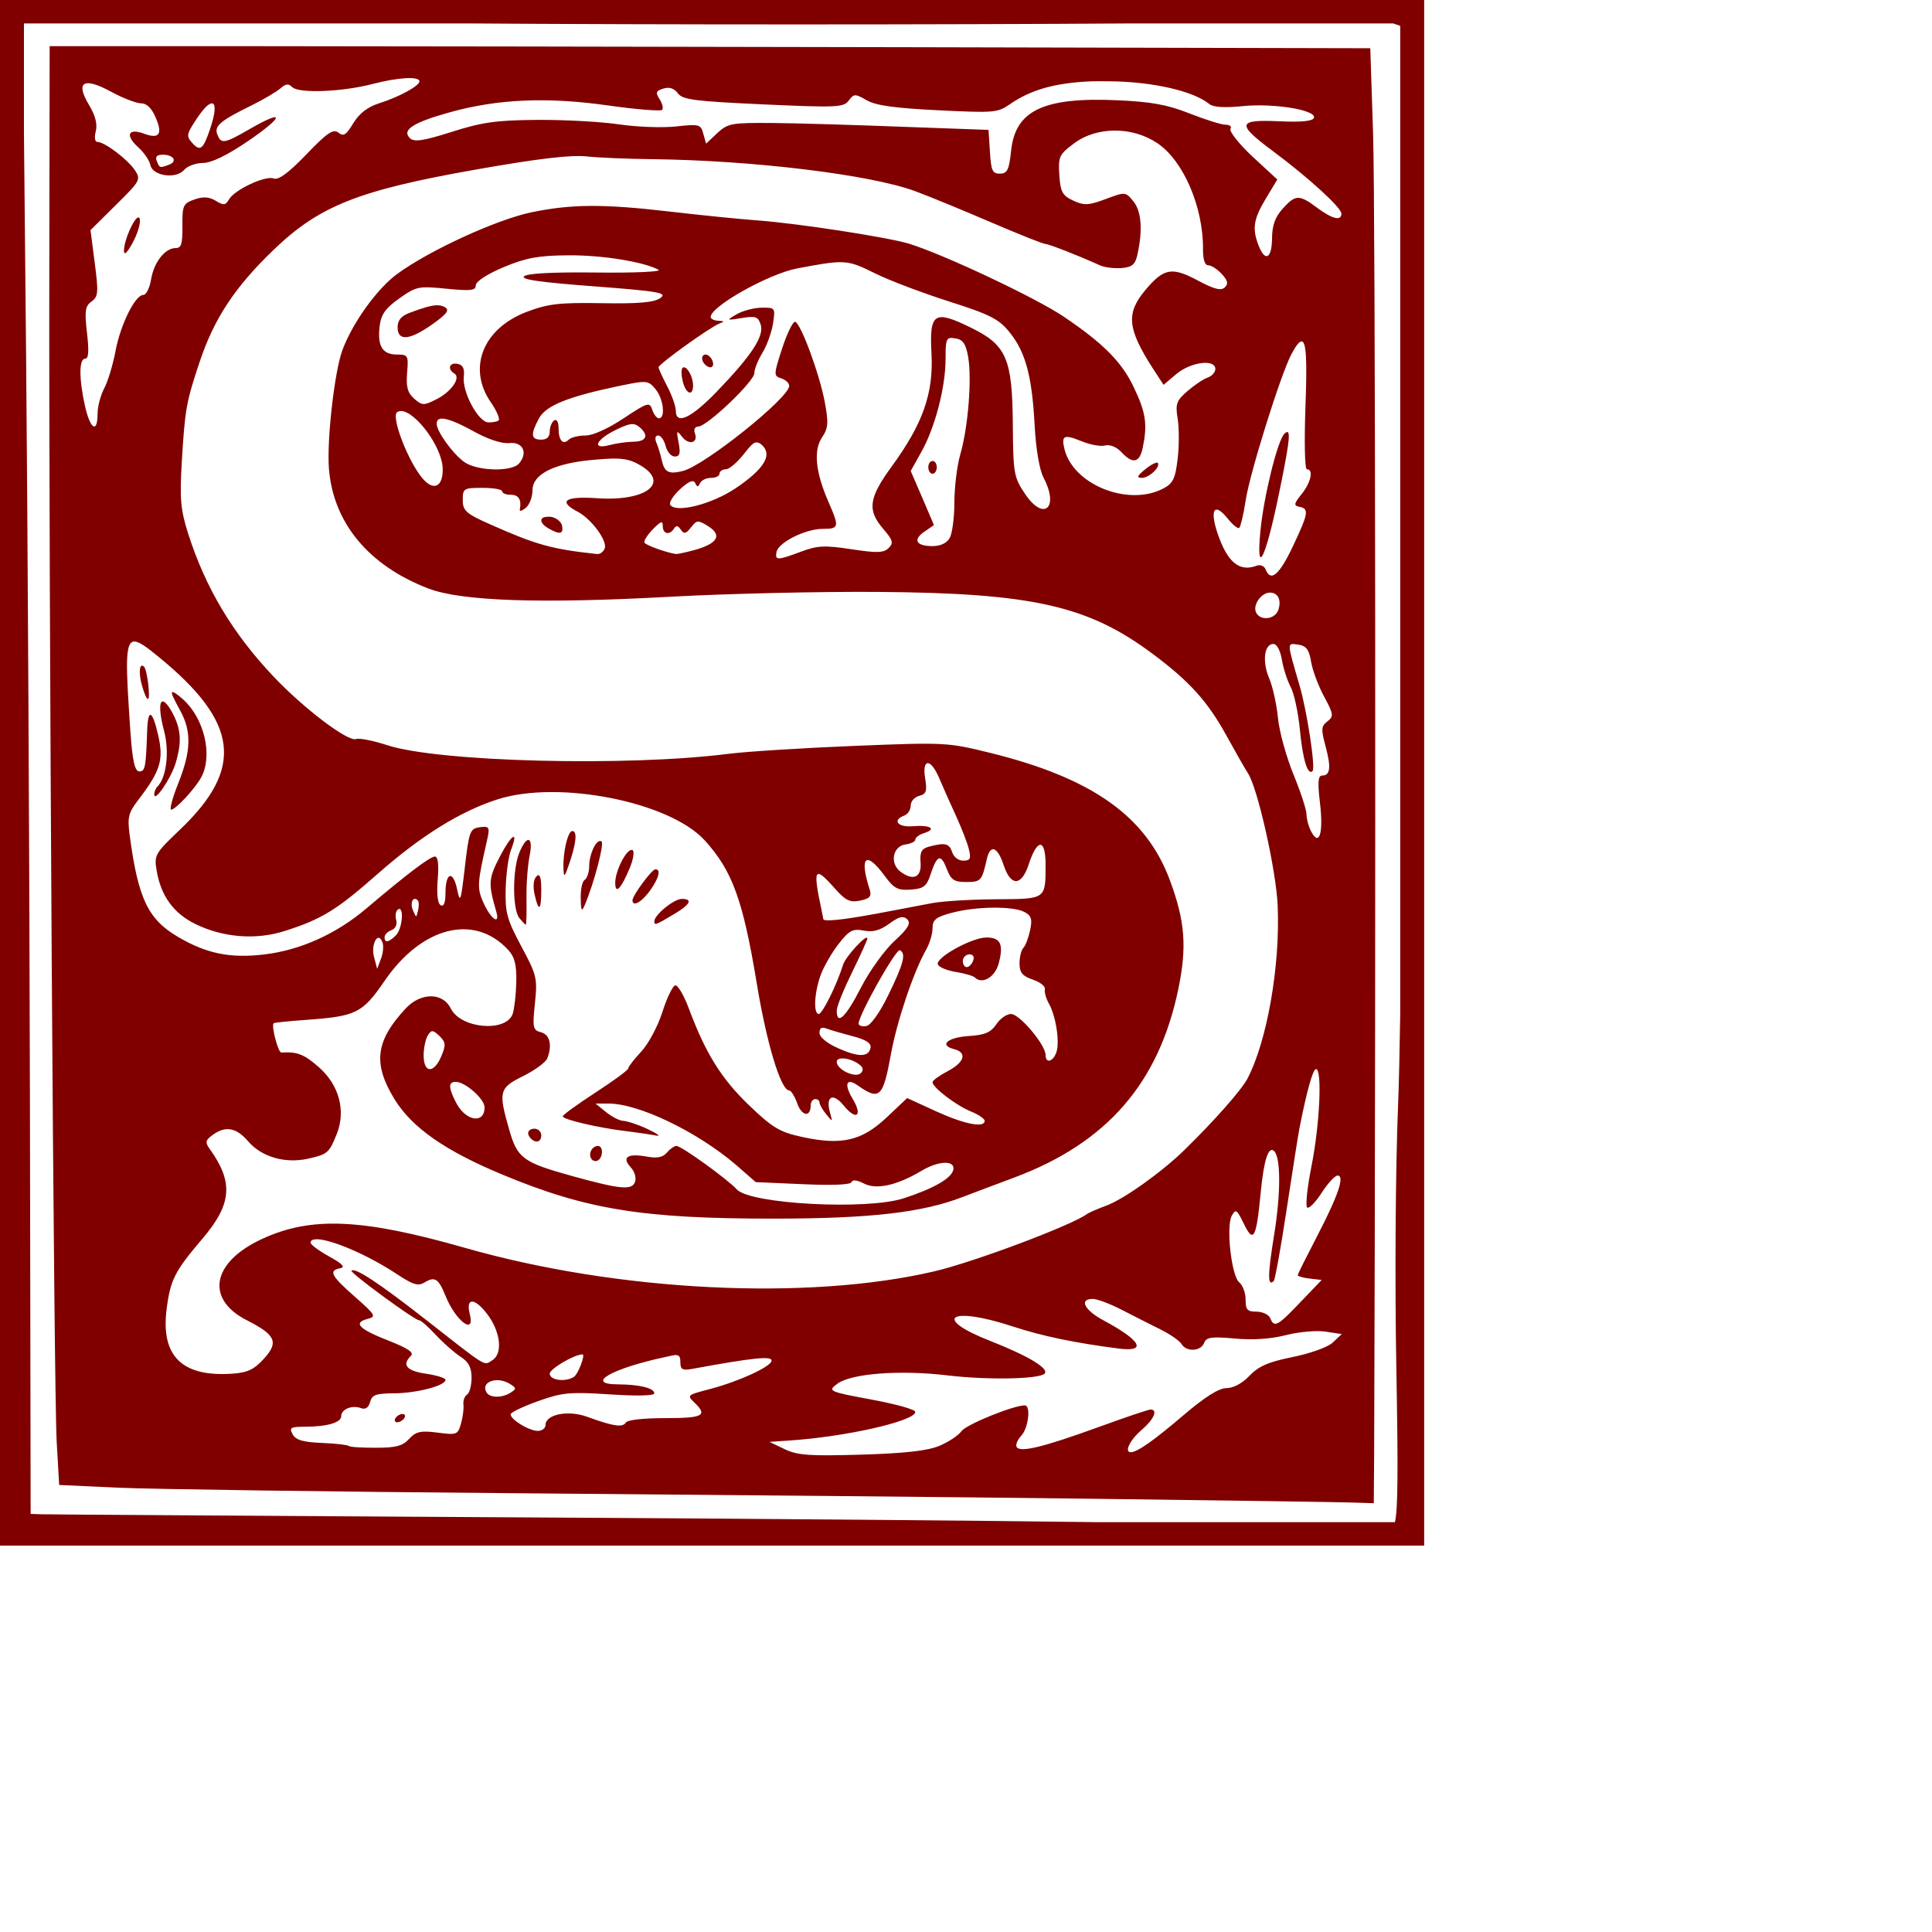 <?xml version="1.0" encoding="UTF-8" standalone="no"?>
<!-- Created with Inkscape (http://www.inkscape.org/) -->

<svg
   xmlns:dc="http://purl.org/dc/elements/1.1/"
   xmlns:cc="http://creativecommons.org/ns#"
   xmlns:rdf="http://www.w3.org/1999/02/22-rdf-syntax-ns#"
   xmlns:svg="http://www.w3.org/2000/svg"
   xmlns="http://www.w3.org/2000/svg"
   xmlns:sodipodi="http://sodipodi.sourceforge.net/DTD/sodipodi-0.dtd"
   xmlns:inkscape="http://www.inkscape.org/namespaces/inkscape"
   width="1000"
   height="1000"
   id="svg2"
   version="1.1"
   inkscape:version="0.47 r22583"
   sodipodi:docname="R.svg">
  <defs
     id="defs4">
    <inkscape:perspective
       sodipodi:type="inkscape:persp3d"
       inkscape:vp_x="0 : 526.18109 : 1"
       inkscape:vp_y="0 : 1000 : 0"
       inkscape:vp_z="744.09448 : 526.18109 : 1"
       inkscape:persp3d-origin="372.04724 : 350.78739 : 1"
       id="perspective10" />
    <inkscape:perspective
       id="perspective2940"
       inkscape:persp3d-origin="0.5 : 0.33333333 : 1"
       inkscape:vp_z="1 : 0.5 : 1"
       inkscape:vp_y="0 : 1000 : 0"
       inkscape:vp_x="0 : 0.5 : 1"
       sodipodi:type="inkscape:persp3d" />
    <inkscape:perspective
       id="perspective2953"
       inkscape:persp3d-origin="0.5 : 0.33333333 : 1"
       inkscape:vp_z="1 : 0.5 : 1"
       inkscape:vp_y="0 : 1000 : 0"
       inkscape:vp_x="0 : 0.5 : 1"
       sodipodi:type="inkscape:persp3d" />
    <inkscape:perspective
       id="perspective2966"
       inkscape:persp3d-origin="0.5 : 0.33333333 : 1"
       inkscape:vp_z="1 : 0.5 : 1"
       inkscape:vp_y="0 : 1000 : 0"
       inkscape:vp_x="0 : 0.5 : 1"
       sodipodi:type="inkscape:persp3d" />
    <inkscape:perspective
       id="perspective2979"
       inkscape:persp3d-origin="0.5 : 0.33333333 : 1"
       inkscape:vp_z="1 : 0.5 : 1"
       inkscape:vp_y="0 : 1000 : 0"
       inkscape:vp_x="0 : 0.5 : 1"
       sodipodi:type="inkscape:persp3d" />
    <inkscape:perspective
       id="perspective2992"
       inkscape:persp3d-origin="0.5 : 0.33333333 : 1"
       inkscape:vp_z="1 : 0.5 : 1"
       inkscape:vp_y="0 : 1000 : 0"
       inkscape:vp_x="0 : 0.5 : 1"
       sodipodi:type="inkscape:persp3d" />
    <inkscape:perspective
       id="perspective3005"
       inkscape:persp3d-origin="0.5 : 0.33333333 : 1"
       inkscape:vp_z="1 : 0.5 : 1"
       inkscape:vp_y="0 : 1000 : 0"
       inkscape:vp_x="0 : 0.5 : 1"
       sodipodi:type="inkscape:persp3d" />
    <inkscape:perspective
       id="perspective3018"
       inkscape:persp3d-origin="0.5 : 0.33333333 : 1"
       inkscape:vp_z="1 : 0.5 : 1"
       inkscape:vp_y="0 : 1000 : 0"
       inkscape:vp_x="0 : 0.5 : 1"
       sodipodi:type="inkscape:persp3d" />
    <inkscape:perspective
       id="perspective3031"
       inkscape:persp3d-origin="0.5 : 0.33333333 : 1"
       inkscape:vp_z="1 : 0.5 : 1"
       inkscape:vp_y="0 : 1000 : 0"
       inkscape:vp_x="0 : 0.5 : 1"
       sodipodi:type="inkscape:persp3d" />
    <inkscape:perspective
       id="perspective3044"
       inkscape:persp3d-origin="0.5 : 0.33333333 : 1"
       inkscape:vp_z="1 : 0.5 : 1"
       inkscape:vp_y="0 : 1000 : 0"
       inkscape:vp_x="0 : 0.5 : 1"
       sodipodi:type="inkscape:persp3d" />
    <inkscape:perspective
       id="perspective3057"
       inkscape:persp3d-origin="0.5 : 0.33333333 : 1"
       inkscape:vp_z="1 : 0.5 : 1"
       inkscape:vp_y="0 : 1000 : 0"
       inkscape:vp_x="0 : 0.5 : 1"
       sodipodi:type="inkscape:persp3d" />
    <inkscape:perspective
       id="perspective3070"
       inkscape:persp3d-origin="0.5 : 0.33333333 : 1"
       inkscape:vp_z="1 : 0.5 : 1"
       inkscape:vp_y="0 : 1000 : 0"
       inkscape:vp_x="0 : 0.5 : 1"
       sodipodi:type="inkscape:persp3d" />
    <inkscape:perspective
       id="perspective3083"
       inkscape:persp3d-origin="0.5 : 0.33333333 : 1"
       inkscape:vp_z="1 : 0.5 : 1"
       inkscape:vp_y="0 : 1000 : 0"
       inkscape:vp_x="0 : 0.5 : 1"
       sodipodi:type="inkscape:persp3d" />
    <inkscape:perspective
       id="perspective3096"
       inkscape:persp3d-origin="0.5 : 0.33333333 : 1"
       inkscape:vp_z="1 : 0.5 : 1"
       inkscape:vp_y="0 : 1000 : 0"
       inkscape:vp_x="0 : 0.5 : 1"
       sodipodi:type="inkscape:persp3d" />
    <inkscape:perspective
       id="perspective3109"
       inkscape:persp3d-origin="0.5 : 0.33333333 : 1"
       inkscape:vp_z="1 : 0.5 : 1"
       inkscape:vp_y="0 : 1000 : 0"
       inkscape:vp_x="0 : 0.5 : 1"
       sodipodi:type="inkscape:persp3d" />
    <inkscape:perspective
       id="perspective3122"
       inkscape:persp3d-origin="0.5 : 0.33333333 : 1"
       inkscape:vp_z="1 : 0.5 : 1"
       inkscape:vp_y="0 : 1000 : 0"
       inkscape:vp_x="0 : 0.5 : 1"
       sodipodi:type="inkscape:persp3d" />
    <inkscape:perspective
       id="perspective3135"
       inkscape:persp3d-origin="0.5 : 0.33333333 : 1"
       inkscape:vp_z="1 : 0.5 : 1"
       inkscape:vp_y="0 : 1000 : 0"
       inkscape:vp_x="0 : 0.5 : 1"
       sodipodi:type="inkscape:persp3d" />
  </defs>
  <sodipodi:namedview
     id="base"
     pagecolor="#ffffff"
     bordercolor="#666666"
     borderopacity="1.0"
     inkscape:pageopacity="0.0"
     inkscape:pageshadow="2"
     inkscape:zoom="0.532"
     inkscape:cx="500"
     inkscape:cy="500"
     inkscape:document-units="px"
     inkscape:current-layer="svg2"
     showgrid="false"
     showborder="true"
     inkscape:showpageshadow="false"
     showguides="true"
     inkscape:guide-bbox="true"
     inkscape:window-width="1280"
     inkscape:window-height="750"
     inkscape:window-x="0"
     inkscape:window-y="26"
     inkscape:window-maximized="1">
    <sodipodi:guide
       orientation="0,1"
       position="0,200"
       id="guide2818" />
  </sodipodi:namedview>
  <g
     inkscape:label="Layer 1"
     inkscape:groupmode="layer"
     id="layer1" />
  <path
     style="fill:#800000"
     d="M 0,0 0,6.063 0,793.937 0,800 l 6.198,0 724.752,0 6.198,0 0,-6.063 0,-787.873 L 737.147,0 730.949,0 6.198,0 0,0 z m 12.395,12.127 229.128,0 c 103.433,0.707 243.988,0.657 344.148,0 l 135.435,0 3.646,1.248 0,511.458 c -0.301,18.891 -0.652,35.938 -1.094,46.723 -1.38,33.694 -1.727,92.336 -0.911,137.138 0.973,53.503 0.795,72.783 -0.729,79.18 l -153.663,0 c -65.27,-0.846 -167.796,-1.717 -271.964,-2.318 -148.837,-0.859 -272.878,-1.645 -275.61,-1.783 L 15.859,783.593 15.494,567.811 C 15.258,449.12 14.362,275.411 13.489,181.899 L 12.395,68.658 l 0,-56.531 z M 25.702,23.897 25.519,139.456 c -0.289,164.716 2.312,580.388 3.828,606.866 l 1.276,22.292 30.806,1.427 c 16.913,0.745 109.308,2.083 205.249,2.853 95.941,0.771 230.125,2.007 298.213,2.853 68.087,0.847 128.881,1.751 135.071,1.962 l 11.119,0.357 0.182,-26.928 C 712.245,477.733 711.879,103.846 710.716,69.55 L 709.258,24.967 468.281,24.432 C 335.701,24.151 181.922,23.921 126.503,23.896 l -100.802,0 z M 209.806,40.482 c 4.439,-0.264 7.291,0.272 7.291,1.605 5e-5,2.383 -10.55,8.133 -20.962,11.413 -5.847,1.842 -10.244,5.265 -13.307,10.343 -3.678,6.1 -5.061,6.922 -7.656,4.815 -2.599,-2.111 -5.792,-0.002 -16.588,11.235 -9.268,9.648 -14.414,13.436 -16.952,12.483 -4.339,-1.629 -20.273,5.85 -23.15,10.878 -1.728,3.021 -2.711,3.178 -6.745,0.713 -3.463,-2.116 -6.513,-2.321 -11.119,-0.713 -5.826,2.033 -6.286,3.119 -6.198,13.732 0.077,9.2 -0.509,11.413 -3.463,11.413 -5.514,6e-5 -11.269,7.236 -12.76,16.228 -0.728,4.389 -2.543,8.025 -4.01,8.025 -4.247,-6e-5 -11.828,15.341 -14.4,29.068 -1.299,6.934 -3.928,15.657 -5.833,19.26 -1.905,3.603 -3.463,9.503 -3.463,13.197 5.8e-5,10.486 -3.867,8.013 -6.562,-4.28 -3.146,-14.353 -3.026,-24.253 0.182,-24.253 1.78,6e-5 1.999,-3.974 0.911,-13.375 -1.311,-11.338 -0.939,-13.861 2.37,-16.228 3.491,-2.497 3.614,-4.743 1.64,-19.973 l -2.187,-16.942 13.124,-13.018 C 72.526,93.709 73.054,92.935 69.814,88.096 65.987,82.381 54.095,73.473 50.492,73.473 49.075,73.473 48.746,71.201 49.581,67.945 50.515,64.303 49.346,59.745 46.117,54.391 38.879,42.389 43.188,39.69 57.419,47.436 c 6.118,3.331 13.204,6.063 15.676,6.063 2.936,-5.7e-5 5.455,2.636 7.474,7.312 3.754,8.693 1.851,11.307 -6.015,8.382 -8.198,-3.05 -9.911,0.778 -3.099,6.955 3.015,2.733 5.91,6.854 6.38,9.273 1.097,5.653 13.294,7.455 17.499,2.497 1.594,-1.878 6.005,-3.567 9.661,-3.567 4.366,5.8e-5 12.444,-3.851 23.514,-11.413 18.609,-12.711 19.177,-16.778 0.911,-6.242 -13.477,7.774 -14.946,7.969 -16.952,2.853 -1.722,-4.389 1.703,-7.102 18.046,-15.158 6.19,-3.051 12.829,-7.034 14.765,-8.738 2.673,-2.353 4.03,-2.477 6.015,-0.535 3.387,3.314 25.759,2.462 41.378,-1.605 6.639,-1.729 12.695,-2.767 17.134,-3.032 z m 355.449,1.605 c 2.731,-0.102 5.564,-0.012 8.567,0 22.204,0.095 43.661,4.891 52.133,11.77 2.047,1.662 7.849,2.019 17.317,1.07 16.118,-1.615 38.233,2.046 36.821,6.063 -0.605,1.723 -6.385,2.313 -18.046,1.783 -21.694,-0.985 -22.167,1.337 -3.099,15.515 18.266,13.582 35.363,29.199 35.363,32.278 6e-5,3.962 -4.694,2.851 -12.577,-3.032 -9.312,-6.948 -11.169,-6.907 -17.864,0.535 -3.898,4.333 -5.417,8.64 -5.468,15.337 -0.08,10.456 -3.581,12.354 -6.927,3.745 -3.415,-8.788 -2.734,-13.603 3.646,-24.253 l 6.015,-9.987 -12.942,-11.948 c -7.031,-6.609 -12.06,-13.065 -11.301,-14.267 0.759,-1.201 -0.41,-2.14 -2.552,-2.14 -2.142,0 -10.631,-2.669 -18.775,-5.885 -11.485,-4.535 -19.728,-5.994 -37.185,-6.777 -38.282,-1.716 -52.899,5.258 -55.049,26.215 -1.022,9.962 -2.041,11.77 -5.833,11.77 -3.831,5.8e-5 -4.532,-1.598 -5.104,-11.235 L 511.664,67.232 467.37,65.627 c -24.39,-0.94 -54.683,-1.863 -67.262,-1.962 -21.325,-0.167 -23.289,0.12 -28.801,5.172 l -5.833,5.528 -1.458,-5.172 c -1.287,-4.816 -2.074,-5.069 -14.036,-3.745 -6.988,0.773 -20.296,0.301 -29.53,-1.07 -9.234,-1.371 -28.216,-2.418 -42.289,-2.318 -21.43,0.151 -28.684,1.21 -44.477,6.242 -14.768,4.705 -19.373,5.3 -21.509,3.21 -4.349,-4.255 1.645,-8.096 20.598,-13.375 24.797,-6.906 50.278,-8.038 81.844,-3.567 14.649,2.075 27.293,3.08 28.071,2.318 0.779,-0.762 0.189,-3.232 -1.276,-5.528 -2.251,-3.526 -1.883,-4.321 2.005,-5.528 3.062,-0.951 5.549,-0.078 7.474,2.497 2.48,3.318 8.816,4.085 44.294,5.707 37.999,1.736 41.492,1.544 44.112,-1.962 2.68,-3.586 3.301,-3.643 9.296,-0.178 4.671,2.699 14.519,4.077 36.821,5.172 28.713,1.41 30.91,1.34 37.185,-3.032 10.803,-7.526 23.537,-11.234 42.654,-11.948 z M 109.733,53.5 c 2.062,0.114 1.879,4.855 -1.094,13.553 -3.524,10.313 -5.034,11.477 -9.114,6.955 -3.224,-3.573 -2.945,-4.572 2.005,-12.127 3.759,-5.737 6.598,-8.47 8.203,-8.382 z m 467.37,14.088 c 7.673,-0.012 15.524,2.173 22.056,6.598 13.328,9.029 23.665,32.859 23.514,54.748 -0.035,5.278 0.889,8.382 2.734,8.382 1.587,-6e-5 4.659,2.007 6.927,4.458 3.106,3.358 3.591,5.047 1.641,6.955 -1.95,1.908 -5.501,0.978 -14.036,-3.567 -13.392,-7.131 -17.552,-6.372 -26.978,4.815 -10.273,12.193 -9.501,20.076 3.828,40.838 l 5.468,8.382 6.744,-5.707 c 7.525,-6.194 20.051,-7.764 20.051,-2.497 0,1.735 -1.844,3.739 -4.01,4.458 -2.167,0.719 -6.839,3.893 -10.39,6.955 -5.701,4.915 -6.354,6.618 -5.104,14.267 0.779,4.765 0.809,14.131 0,20.865 -1.26,10.492 -2.424,12.775 -7.838,15.515 -17.995,9.104 -46.025,-2.206 -50.674,-20.33 -1.913,-7.458 -0.341,-8.07 8.932,-4.28 4.389,1.794 9.738,2.727 12.031,2.14 2.442,-0.624 5.926,0.729 8.385,3.388 5.917,6.397 9.486,5.671 11.119,-2.318 2.486,-12.165 1.64,-18.174 -4.922,-31.743 -6.2,-12.822 -15.759,-22.307 -35.727,-35.845 -14.527,-9.849 -63.002,-32.703 -80.568,-37.985 -11.007,-3.31 -57.047,-10.417 -77.652,-11.948 -10.522,-0.782 -31.299,-2.908 -46.117,-4.637 -34.456,-4.021 -50.802,-3.846 -71.272,0.357 -17.982,3.691 -52.892,19.676 -69.632,31.922 -10.493,7.676 -23.229,25.411 -28.436,39.59 -4.054,11.042 -8.077,46.434 -6.927,61.168 2.188,28.04 20.521,50.173 51.403,62.06 17.076,6.572 58.201,7.976 125.41,4.28 29.436,-1.618 77.836,-2.726 107.546,-2.497 79.818,0.616 108.466,7.095 141.815,31.921 19.118,14.233 28.517,24.577 38.279,42.265 4.678,8.478 9.735,17.373 11.301,19.795 4.999,7.734 14.509,50.072 15.312,68.301 1.373,31.16 -5.455,70.208 -15.676,89.701 -3.117,5.943 -17.443,22.092 -32.628,36.915 -11.679,11.4 -31.227,25.351 -40.284,28.712 -4.333,1.608 -8.97,3.558 -10.208,4.458 -8.148,5.928 -58.55,24.838 -78.928,29.603 -65.658,15.352 -163.845,10.434 -242.799,-12.127 -53.484,-15.283 -79.747,-16.395 -105.176,-4.637 -25.983,12.014 -29.504,31.069 -7.838,42.086 14.996,7.625 16.613,11.363 8.749,19.973 -4.988,5.461 -8.286,7.12 -16.223,7.668 -25.963,1.795 -37.086,-8.949 -34.087,-33.17 1.913,-15.446 4.215,-19.834 18.593,-36.736 15.299,-17.986 16.112,-29.178 3.646,-46.545 -2.413,-3.361 -2.047,-4.454 1.641,-7.133 6.676,-4.85 12.203,-3.829 18.411,3.388 6.945,8.075 19.142,11.56 30.988,8.917 9.993,-2.23 10.855,-2.96 14.765,-12.662 4.864,-12.07 1.307,-25.386 -9.114,-34.597 -7.718,-6.821 -11.334,-8.197 -19.504,-7.668 -1.661,0.107 -5.349,-13.848 -4.01,-15.158 0.378,-0.37 8.013,-1.128 17.134,-1.783 25.596,-1.839 28.836,-3.446 40.284,-20.152 19.286,-28.143 46.455,-34.996 63.981,-16.05 3.319,3.588 4.408,7.757 4.192,16.763 -0.158,6.556 -1.025,13.77 -1.823,16.228 -3.191,9.837 -26.896,7.879 -32.082,-2.675 -4.109,-8.364 -15.507,-8.405 -23.332,0 -15.664,16.824 -17.069,28.551 -5.833,46.901 9.019,14.729 26.018,26.649 55.778,39.055 43.659,18.2 72.919,22.876 140.904,22.827 49.844,-0.035 76.63,-3.141 97.521,-11.235 5.571,-2.158 17.718,-6.685 26.978,-10.165 47.717,-17.933 74.532,-48.882 84.579,-97.548 4.486,-21.731 3.503,-34.926 -4.375,-56.175 -12.299,-33.173 -40.228,-52.928 -93.146,-65.983 -21.973,-5.421 -23.297,-5.473 -70.543,-3.567 -26.479,1.069 -55.608,2.919 -64.892,4.102 -52.348,6.669 -149.853,4.217 -176.449,-4.458 -7.284,-2.376 -14.579,-3.827 -16.223,-3.21 -4.147,1.557 -27.108,-15.851 -42.654,-32.278 -21.145,-22.344 -35.22,-45.731 -44.294,-74.186 -3.816,-11.966 -4.375,-17.97 -3.281,-36.38 1.661,-27.949 2.316,-31.546 9.296,-52.43 7.475,-22.362 18.21,-38.671 38.279,-57.958 23.769,-22.843 44.138,-30.848 104.812,-41.552 32.259,-5.691 49.241,-7.664 57.236,-6.777 6.248,0.694 21.524,1.283 33.904,1.427 52.032,0.602 112.911,7.966 136.164,16.585 8.047,2.982 25.974,10.424 39.92,16.407 13.945,5.983 26.28,10.878 27.342,10.878 1.758,-6e-5 17.069,5.98 28.254,11.057 2.476,1.124 7.595,1.746 11.302,1.427 5.456,-0.47 7.04,-1.822 8.203,-7.133 2.785,-12.727 1.982,-22.425 -2.187,-27.463 -4.087,-4.937 -4.175,-4.89 -14.4,-1.07 -8.939,3.34 -11.214,3.308 -16.77,0.713 -5.489,-2.563 -6.528,-4.413 -7.109,-13.197 -0.631,-9.539 -0.058,-10.651 7.656,-16.407 5.959,-4.447 13.472,-6.585 21.145,-6.598 z M 84.214,80.071 c 5.604,5.8e-5 7.835,3.462 3.281,5.172 -4.775,1.793 -4.903,1.805 -6.38,-1.962 C 80.242,81.056 81.318,80.071 84.214,80.071 z M 71.637,112.528 c -2.131,-0.035 -7.613,11.991 -7.474,17.477 0.06,2.382 1.803,0.648 4.557,-4.458 2.495,-4.627 4.153,-10.092 3.646,-12.127 -0.136,-0.548 -0.425,-0.886 -0.729,-0.892 z m 222.384,19.617 c 17.346,-0.145 38.991,3.277 46.846,7.49 1.857,0.996 -12.468,1.67 -31.899,1.427 -22.784,-0.285 -36.167,0.435 -37.732,1.962 -1.732,1.689 8.515,3.082 36.092,5.172 33.97,2.574 38.205,3.373 34.451,6.063 -3.157,2.262 -10.946,3 -30.076,2.675 -22.098,-0.375 -27.926,0.261 -39.008,4.458 -22.804,8.637 -30.896,29.164 -18.593,46.901 2.989,4.309 4.73,8.569 4.01,9.273 -0.719,0.704 -3.042,1.07 -5.286,1.07 -5.2,6e-5 -13.711,-15.786 -12.76,-23.718 0.498,-4.15 -0.482,-6.063 -3.281,-6.598 -4.221,-0.807 -5.379,2.733 -1.641,4.993 3.56,2.153 -1.494,9.428 -9.296,13.375 -6.394,3.235 -7.324,3.326 -11.484,-0.357 -3.445,-3.05 -4.233,-6.148 -3.646,-13.375 0.726,-8.939 0.507,-9.452 -5.286,-9.452 -7.531,6e-5 -10.15,-4.408 -8.932,-14.623 0.735,-6.157 2.916,-9.273 10.208,-14.445 8.842,-6.271 9.979,-6.409 24.426,-4.993 12.636,1.239 15.129,0.944 15.129,-1.783 6e-5,-1.942 5.954,-5.864 14.583,-9.452 11.777,-4.897 18.116,-5.937 33.175,-6.063 z m 140.721,3.567 c 6.318,-0.029 10.209,1.835 18.41,5.885 7.696,3.801 25.107,10.313 38.644,14.623 21.251,6.766 25.48,9.122 30.988,16.05 8.079,10.161 11.414,22.491 12.76,48.15 0.63,11.999 2.529,22.914 4.557,26.75 8.267,15.641 0.219,22.897 -9.479,8.56 -5.754,-8.507 -6.206,-10.47 -6.38,-35.667 -0.238,-34.446 -3.221,-41.431 -21.692,-50.468 -19.054,-9.323 -21.548,-7.733 -20.415,13.375 1.105,20.623 -4.444,36.346 -20.598,58.493 -11.919,16.341 -12.743,22.548 -4.375,32.278 5.091,5.92 5.421,7.383 2.734,9.987 -2.578,2.498 -6.08,2.552 -19.322,0.535 -13.792,-2.101 -17.498,-1.885 -25.884,1.248 -12.196,4.557 -13.669,4.672 -12.76,0.178 0.999,-4.938 14.948,-11.948 23.879,-11.948 8.561,0 8.727,-0.885 3.099,-13.732 -6.805,-15.532 -7.939,-26.844 -3.463,-33.527 3.278,-4.895 3.453,-7.623 1.458,-18.368 -2.654,-14.299 -12.339,-40.66 -15.312,-41.552 -1.085,-0.325 -4.194,5.896 -6.744,13.732 -4.432,13.621 -4.441,14.306 -0.547,15.515 2.24,0.696 4.192,2.44 4.192,3.923 -6e-5,6.181 -43.95,41.323 -55.049,44.048 -7.328,1.799 -9.505,0.756 -10.937,-5.707 -0.607,-2.743 -1.824,-6.797 -2.734,-8.917 -0.989,-2.301 -0.551,-3.745 0.911,-3.745 1.346,5e-5 3.051,2.322 3.828,5.35 0.777,3.028 2.863,5.528 4.739,5.528 2.631,-5e-5 3.058,-1.617 2.005,-7.133 -1.244,-6.513 -1.078,-6.739 1.823,-3.032 3.561,4.553 8.534,3.065 6.562,-1.962 -0.725,-1.849 0.076,-3.342 1.823,-3.388 4.576,-0.12 28.983,-23.391 28.983,-27.642 6e-5,-2.029 1.877,-6.745 4.192,-10.522 2.316,-3.776 4.767,-10.616 5.468,-15.158 1.249,-8.087 1.192,-8.28 -5.833,-8.203 -3.946,0.04 -9.847,1.596 -12.942,3.388 -5.547,3.212 -5.373,3.282 2.734,1.962 7.076,-1.152 8.333,-0.705 9.661,3.388 1.918,5.914 -4.55,15.857 -22.785,34.775 -13.223,13.718 -21.145,17.354 -21.145,9.808 6e-5,-2.166 -1.899,-7.732 -4.375,-12.483 -2.476,-4.751 -4.557,-9.265 -4.557,-9.987 0,-1.626 26.904,-20.953 31.535,-22.648 2.681,-0.982 2.581,-1.289 -0.547,-1.427 -2.167,-0.095 -4.01,-0.938 -4.01,-1.962 0,-5.491 30.101,-22.375 44.841,-25.145 10.792,-2.028 17.141,-3.19 22.056,-3.21 z m -208.712,22.292 c -2.956,0.07 -7.162,1.345 -14.036,3.923 -4.353,1.632 -6.198,3.807 -6.198,7.49 -6e-5,7.324 6.226,6.772 18.046,-1.605 7.368,-5.222 8.947,-7.274 6.562,-8.738 -1.195,-0.734 -2.602,-1.112 -4.375,-1.07 z m 265.767,16.942 c 0.312,-0.052 0.695,-0.017 1.094,0 0.456,0.017 0.876,0.097 1.458,0.178 3.922,0.548 5.521,2.59 6.744,9.452 2.023,11.349 0.006,36.587 -4.01,50.468 -1.729,5.973 -3.099,17.234 -3.099,24.967 6e-5,7.732 -1.088,16.026 -2.37,18.368 -1.483,2.711 -4.769,4.28 -8.932,4.28 -8.54,-6e-5 -10.35,-3.27 -4.192,-7.49 l 4.922,-3.388 -6.015,-14.088 -6.015,-13.91 5.468,-9.808 c 7.086,-12.508 12.577,-33.591 12.577,-48.15 -6e-5,-8.069 0.183,-10.516 2.37,-10.878 z m 181.735,1.783 c 2.643,-0.434 3.047,9.44 2.187,33.17 -0.674,18.611 -0.394,32.992 0.729,32.992 3.564,-6e-5 2.098,6.844 -2.734,12.84 -4.063,5.041 -4.187,5.985 -1.094,6.598 4.982,0.988 4.73,3.206 -3.463,20.508 -7.018,14.817 -11.453,18.531 -14.036,11.948 -0.73,-1.861 -2.764,-2.703 -4.739,-1.962 -8.368,3.142 -14.286,-1.219 -19.14,-13.91 -5.489,-14.353 -3.303,-19.844 4.193,-10.522 2.653,3.299 5.338,5.478 6.015,4.815 0.677,-0.662 2.228,-6.996 3.281,-14.088 2.06,-13.877 18.065,-65.138 23.697,-75.791 2.204,-4.171 3.902,-6.401 5.104,-6.598 z m -308.238,6.777 c -2.36,5e-5 -2.516,3.067 -0.364,5.172 2.733,2.675 5.145,1.395 3.828,-1.962 -0.713,-1.817 -2.358,-3.21 -3.463,-3.21 z m -11.301,6.598 c -0.277,-0.002 -0.501,0.133 -0.729,0.357 -0.747,0.73 -0.631,3.963 0.182,7.133 1.662,6.482 5.339,7.701 5.286,1.783 -0.04,-4.2 -2.805,-9.258 -4.739,-9.273 z m -22.238,7.668 c 3.971,-0.309 5.098,0.744 7.474,3.567 4.158,4.941 5.384,15.158 1.823,15.158 -1.154,0 -2.68,-2.045 -3.463,-4.458 -1.332,-4.103 -2.391,-3.762 -14.765,4.458 -7.795,5.179 -15.902,8.917 -19.686,8.917 -3.534,5e-5 -7.491,0.909 -8.749,2.14 -3.064,2.998 -5.286,0.384 -5.286,-6.063 0,-2.951 -0.927,-4.686 -2.187,-3.923 -1.238,0.748 -2.37,3.356 -2.37,5.707 5e-5,2.806 -1.419,4.28 -4.375,4.28 -5.355,0 -5.693,-2.523 -1.276,-10.878 3.567,-6.749 14.913,-11.316 41.742,-16.942 5.294,-1.11 8.736,-1.776 11.119,-1.962 z m -123.952,14.98 c 7.332,0.378 20.926,18.396 21.327,29.603 0.339,9.452 -4.549,12.02 -10.208,5.528 -7.618,-8.742 -16.774,-32.5 -13.307,-34.597 0.601,-0.364 1.429,-0.574 2.187,-0.535 z m 20.78,3.923 c 2.899,-0.09 8.478,2.121 16.588,6.598 7.469,4.124 14.549,6.469 18.41,6.063 7.096,-0.746 9.801,4.985 5.104,10.522 -3.878,4.572 -22.174,3.96 -28.618,-0.892 -6.001,-4.518 -14.015,-15.642 -14.036,-19.617 -0.011,-1.672 0.813,-2.621 2.552,-2.675 z m 99.161,2.853 c 1.154,0.093 2.108,0.623 3.099,1.427 5.18,4.206 3.859,7.611 -2.917,7.668 -3.405,0.029 -9.052,0.851 -12.577,1.783 -9.313,2.463 -6.915,-2.903 3.646,-8.025 4.185,-2.03 6.826,-3.01 8.75,-2.853 z m 338.679,4.102 c -0.376,-0.087 -0.955,0.221 -1.641,0.892 -3.536,3.459 -10.702,32.579 -12.395,50.29 -2.277,23.805 2.391,15.269 9.114,-16.942 5.293,-25.358 6.552,-33.862 4.922,-34.24 z m -274.881,5.35 c 0.913,-0.017 1.954,0.485 3.099,1.605 5.191,5.079 0.68,12.321 -13.853,22.113 -12.398,8.354 -31.07,13.047 -33.904,8.56 -0.708,-1.119 1.568,-4.76 5.104,-8.025 4.516,-4.171 6.913,-5.151 7.838,-3.21 1.052,2.207 1.503,2.199 2.552,0 0.722,-1.514 3.278,-2.675 5.651,-2.675 2.373,-5e-5 4.375,-0.929 4.375,-2.14 -1.1e-4,-1.211 1.487,-2.318 3.281,-2.318 1.794,-6e-5 5.94,-3.542 9.296,-7.847 3.41,-4.373 5.042,-6.038 6.562,-6.063 z m -74.735,8.382 c 6.977,-0.135 10.348,0.939 14.765,3.567 15.37,9.144 2.6,18.706 -22.603,16.942 -16.411,-1.149 -20.382,1.532 -10.025,6.955 7.212,3.776 15.574,15.158 14.036,19.082 -0.68,1.734 -2.424,3.024 -4.01,2.853 -23.37,-2.512 -31.343,-4.733 -55.231,-15.337 -12.499,-5.548 -14.218,-7.055 -14.218,-12.662 0,-6.011 0.56,-6.242 10.208,-6.242 5.571,-6e-5 10.208,0.774 10.208,1.783 6e-5,1.009 1.899,1.783 4.375,1.783 4.147,0 5.733,2.554 4.739,7.668 -0.217,1.113 1.172,0.673 3.099,-0.892 1.927,-1.564 3.463,-5.634 3.463,-9.095 5e-5,-8.517 11.684,-14.215 32.811,-15.872 3.321,-0.26 6.06,-0.49 8.385,-0.535 z m 165.876,1.248 c -1.238,0 -2.187,1.393 -2.187,3.21 6e-5,1.817 0.949,3.388 2.187,3.388 1.238,0 2.187,-1.572 2.187,-3.388 0,-1.817 -0.949,-3.21 -2.187,-3.21 z m 115.749,0.892 c -1.224,0.273 -3.43,1.579 -5.651,3.388 -4.165,3.392 -4.657,4.402 -1.823,4.458 3.856,0.077 10.133,-5.958 8.203,-7.847 -0.155,-0.152 -0.32,-0.091 -0.729,0 z M 283.083,267.499 c -4.068,0.191 -3.961,3.287 0.911,6.063 5.77,3.288 7.772,2.915 6.927,-1.427 -0.413,-2.12 -3.06,-4.25 -5.833,-4.637 -0.749,-0.104 -1.424,-0.029 -2.005,0 z m 78.199,2.497 c 1.194,-0.052 2.679,0.709 5.468,2.497 7.253,4.649 4.569,8.983 -7.656,12.305 -4.508,1.225 -8.677,2.064 -9.296,1.962 -5.448,-0.902 -15.563,-4.592 -16.223,-5.885 -0.453,-0.889 1.507,-4.038 4.375,-6.955 4.179,-4.249 5.104,-4.531 5.104,-1.605 -6e-5,4.146 3.521,4.908 5.833,1.248 1.074,-1.7 2.06,-1.55 3.463,0.535 1.627,2.416 2.658,2.296 5.286,-1.07 1.545,-1.979 2.451,-2.979 3.646,-3.032 z m 296.025,36.737 c 4.194,0 6.039,3.786 4.375,8.917 -1.67,5.147 -9.774,5.892 -11.666,1.07 -1.514,-3.861 2.957,-9.987 7.291,-9.987 z M 69.449,332.055 c 2.552,-0.1 6.661,3.041 12.76,8.025 41.364,33.806 44.313,57.566 10.937,89.345 -12.985,12.363 -13.444,13.18 -12.031,21.4 2.234,12.992 8.795,21.964 20.051,27.463 14.365,7.019 31.324,8.362 46.3,3.567 19.21,-6.15 26.716,-10.77 48.305,-29.782 22.094,-19.457 42.532,-32.179 61.793,-38.341 31.656,-10.129 89.056,1.307 107.182,21.222 14.302,15.714 19.819,30.825 26.978,74.186 5.142,31.152 12.468,55.283 16.77,55.283 0.964,5e-5 2.865,3.052 4.192,6.777 2.353,6.605 6.927,7.227 6.927,0.892 0,-1.745 1.132,-3.21 2.37,-3.21 1.238,0 2.187,0.804 2.187,1.783 -5e-5,0.979 1.542,3.712 3.463,6.063 3.396,4.156 3.354,4.085 2.005,-0.713 -2.437,-8.667 1.451,-10.686 7.109,-3.745 6.522,8.001 9.944,5.355 4.557,-3.567 -4.513,-7.475 -3.29,-11.055 2.552,-6.955 11.431,8.023 13.185,6.443 17.317,-16.228 3.158,-17.328 11.799,-42.791 18.228,-54.035 1.838,-3.215 3.281,-8.164 3.281,-11.057 5e-5,-4.375 1.756,-5.813 10.208,-8.025 12.578,-3.291 31.37,-3.497 37.368,-0.357 3.632,1.902 4.133,3.797 2.916,9.452 -0.828,3.852 -2.356,7.944 -3.463,9.095 -1.108,1.151 -2.005,4.752 -2.005,8.025 -6e-5,4.654 1.372,6.549 6.744,8.382 3.778,1.288 6.703,3.438 6.38,4.993 -0.323,1.555 0.618,4.867 2.005,7.312 3.657,6.441 5.739,19.817 4.01,25.145 -1.659,5.112 -5.651,6.244 -5.651,1.605 -5e-5,-5.258 -13.468,-21.222 -17.864,-21.222 -2.326,0 -5.673,2.389 -7.656,5.35 -2.826,4.22 -5.952,5.536 -14.218,6.063 -10.998,0.701 -15.593,4.746 -7.656,6.777 6.947,1.777 5.524,6.774 -3.281,11.413 -4.333,2.283 -7.838,4.794 -7.838,5.707 5e-5,2.694 12.248,12.07 19.869,15.158 3.879,1.572 7.109,3.751 7.109,4.815 0,3.799 -10.018,1.929 -24.973,-4.815 l -15.129,-6.955 -10.755,10.165 c -12.854,12.051 -23.274,14.391 -43.565,9.987 -11.574,-2.512 -15.21,-4.604 -27.525,-16.407 -14.375,-13.777 -22.55,-26.994 -31.17,-50.111 -2.621,-7.028 -5.823,-12.368 -7.109,-11.948 -1.287,0.42 -4.292,6.518 -6.562,13.732 -2.271,7.214 -7.18,16.497 -10.937,20.508 -3.756,4.011 -6.739,7.905 -6.744,8.738 -0.004,0.834 -7.672,6.456 -16.952,12.483 -9.281,6.027 -16.952,11.597 -16.952,12.305 0,1.664 18.209,5.917 32.628,7.668 6.19,0.752 13.382,1.817 15.858,2.318 2.476,0.501 0.395,-1.059 -4.557,-3.388 -4.952,-2.33 -10.731,-4.19 -12.76,-4.28 -2.029,-0.089 -6.009,-2.255 -8.932,-4.637 l -5.286,-4.28 6.744,0 c 15.618,-0.003 45.869,14.515 65.986,31.743 l 10.208,8.917 24.426,1.07 c 15.25,0.689 24.684,0.309 25.155,-1.07 0.461,-1.351 2.849,-1.126 6.38,0.713 6.445,3.359 17.089,1.041 29.894,-6.598 8.757,-5.225 17.404,-5.567 16.405,-0.535 -0.873,4.398 -10.061,9.724 -25.702,14.802 -19.108,6.203 -79.524,3.002 -86.402,-4.637 -4.695,-5.214 -28.642,-22.47 -31.17,-22.47 -1.14,6e-5 -3.302,1.479 -4.922,3.388 -2.118,2.497 -4.998,3.13 -10.39,2.14 -9.977,-1.831 -13.226,0.294 -8.385,5.528 2.138,2.312 2.988,5.627 2.187,7.668 -1.669,4.254 -7.562,3.745 -32.082,-3.032 -25.97,-7.178 -28.742,-9.255 -32.993,-24.075 -5.714,-19.925 -5.231,-21.612 7.291,-27.82 6.036,-2.992 11.622,-7.123 12.395,-9.095 2.712,-6.913 1.29,-12.384 -3.281,-13.553 -4.142,-1.06 -4.414,-2.421 -3.099,-14.98 1.358,-12.961 0.952,-14.595 -7.109,-29.603 -7.534,-14.028 -8.366,-17.682 -8.02,-29.96 0.216,-7.667 1.459,-16.515 2.734,-19.795 4.129,-10.627 0.324,-8.32 -5.833,3.567 -5.874,11.342 -5.982,13.813 -1.823,28.177 2.257,7.799 -3.089,3.816 -6.927,-5.172 -3.029,-7.092 -2.778,-9.81 2.187,-31.565 1.565,-6.857 1.196,-7.472 -3.828,-6.777 -5.019,0.694 -5.507,2.216 -7.656,20.687 -2.08,17.876 -2.435,18.917 -4.01,11.413 -2.108,-10.041 -6.015,-8.77 -6.015,1.962 -6e-5,5.1 -0.894,7.244 -2.552,6.242 -1.553,-0.939 -2.079,-6.044 -1.458,-13.375 0.647,-7.628 0.113,-11.785 -1.458,-11.77 -2.545,0.023 -14.749,9.288 -35.545,26.928 -15.454,13.109 -33.965,21.47 -52.497,23.718 -17.791,2.158 -30.111,-0.305 -45.024,-9.095 -15.533,-9.156 -20.624,-19.947 -24.973,-52.965 -1.149,-8.726 -0.593,-11.226 4.192,-17.477 11.796,-15.41 13.584,-20.896 10.572,-34.062 -2.944,-12.871 -5.255,-13.853 -5.651,-2.497 -0.659,18.89 -0.965,21.4 -4.01,21.4 -2.396,-6e-5 -3.636,-5.116 -4.739,-21.4 -2.274,-33.539 -2.866,-45.641 2.005,-45.831 z m 589.681,1.248 c 1.771,-6e-5 3.565,3.4 4.375,8.203 0.765,4.542 2.85,10.923 4.557,14.088 1.707,3.165 3.877,12.93 4.739,21.935 1.481,15.459 4.029,24.056 6.562,21.578 1.648,-1.612 -2.791,-30.838 -6.744,-44.405 -6.591,-22.617 -6.637,-21.865 -0.729,-21.043 4.204,0.585 5.683,2.495 6.744,8.917 0.74,4.481 3.776,12.537 6.744,18.012 4.94,9.109 5.01,10.26 1.641,12.84 -3.201,2.451 -3.275,4.056 -0.911,12.84 2.968,11.034 2.452,15.158 -1.823,15.158 -2.08,0 -2.334,3.621 -1.094,13.91 1.872,15.528 -0.21,22.949 -4.375,15.337 -1.387,-2.536 -2.552,-6.684 -2.552,-9.095 6e-5,-2.41 -3.057,-11.679 -6.744,-20.687 -3.687,-9.008 -7.328,-22.092 -8.02,-29.068 -0.693,-6.976 -2.687,-16.306 -4.557,-20.687 -3.726,-8.723 -2.608,-17.833 2.187,-17.833 z M 73.459,344.539 c -1.408,0.214 -1.533,4.639 0,10.165 1.091,3.936 2.414,7.133 3.099,7.133 1.46,0 -0.348,-15.142 -2.005,-16.763 -0.456,-0.446 -0.769,-0.584 -1.094,-0.535 z m 15.676,13.732 c -0.705,0.405 0.821,3.475 4.192,9.63 5.94,10.842 5.545,21.056 -1.094,37.628 -3.003,7.496 -4.56,13.553 -3.646,13.553 2.335,6e-5 12.647,-11.173 15.676,-16.942 5.914,-11.262 1.469,-30.248 -9.479,-40.125 -3.102,-2.799 -5.102,-4.06 -5.651,-3.745 z m -5.104,4.815 c -1.685,0.387 -1.526,6.133 0.911,15.337 2.835,10.709 1.189,24.169 -3.463,28.711 -0.929,0.907 -1.668,2.789 -1.64,4.102 0.091,4.346 8.818,-8.561 11.119,-16.407 3.229,-11.007 2.821,-17.597 -2.005,-26.393 -2.124,-3.869 -3.911,-5.582 -4.922,-5.35 z m 396.28,31.922 c 1.523,0.065 3.728,2.791 6.015,8.203 1.92,4.542 5.785,13.204 8.567,19.26 2.782,6.056 5.733,13.611 6.562,16.942 1.256,5.042 0.741,6.063 -2.916,6.063 -2.416,0 -4.865,-1.858 -5.651,-4.28 -1.507,-4.643 -3.64,-5.184 -11.848,-3.032 -4.014,1.052 -4.984,2.77 -4.557,8.203 0.613,7.795 -3.794,9.756 -10.39,4.815 -5.691,-4.263 -4.035,-13.173 2.552,-14.088 2.785,-0.387 5.104,-1.451 5.104,-2.497 -5e-5,-1.045 1.988,-2.59 4.557,-3.388 6.793,-2.109 3.195,-4.328 -5.833,-3.567 -7.867,0.663 -10.835,-3.103 -4.375,-5.528 1.857,-0.697 3.281,-3.02 3.281,-5.172 0,-2.152 1.955,-4.374 4.375,-4.993 3.675,-0.94 4.199,-2.462 3.099,-9.095 -0.888,-5.353 -0.066,-7.911 1.458,-7.847 z m -184.104,35.132 c -2.29,0 -4.899,11.063 -4.557,19.438 0.201,4.928 0.569,4.656 3.099,-2.853 3.545,-10.526 4.148,-16.585 1.458,-16.585 z m -22.968,4.637 c -1.107,0.26 -2.624,2.285 -4.375,6.42 -3.673,8.676 -3.674,29.73 0,34.061 1.567,1.846 2.955,3.388 3.281,3.388 0.326,0 0.477,-6.34 0.365,-13.91 -0.114,-7.57 0.71,-17.393 1.641,-21.935 1.154,-5.633 0.511,-8.359 -0.911,-8.025 z m 37.55,0.535 c -2.508,-0.344 -5.833,7.038 -5.833,13.197 0,3.036 -1.132,6.207 -2.37,6.955 -1.238,0.748 -2.089,4.982 -2.005,9.452 0.121,6.475 0.505,7.254 2.005,3.745 4.881,-11.412 10.34,-32.208 8.75,-33.17 -0.158,-0.095 -0.379,-0.155 -0.547,-0.178 z m 227.67,1.962 c 1.613,-0.017 2.734,3.381 2.734,10.165 -5e-5,18.162 0.325,17.863 -25.519,18.012 -12.557,0.072 -27.422,0.94 -32.993,1.962 -5.571,1.021 -18.643,3.596 -29.165,5.528 -17.919,3.292 -26.939,4.143 -27.342,2.853 -0.095,-0.303 -0.339,-1.928 -0.729,-3.745 -4.854,-22.637 -4.101,-24.33 6.562,-12.305 5.617,6.335 7.822,7.502 13.124,6.42 5.255,-1.072 6.152,-2.219 4.922,-6.063 -5.385,-16.835 -1.822,-19.925 7.838,-6.777 4.803,6.537 6.766,7.614 13.489,7.133 6.667,-0.477 8.236,-1.702 10.208,-7.668 3.423,-10.36 5.363,-11.045 8.385,-3.21 2.291,5.937 3.896,6.955 10.208,6.955 7.546,-6e-5 8.072,-0.649 10.572,-11.77 1.793,-7.975 5.548,-6.627 8.75,3.032 3.696,11.146 9.21,10.99 12.942,-0.357 2.238,-6.806 4.402,-10.149 6.015,-10.165 z m -211.629,2.675 c -2.84,0.046 -8.385,10.884 -8.385,16.942 -6e-5,6.313 2.939,3.3 7.474,-7.49 1.904,-4.53 2.573,-8.778 1.458,-9.452 -0.162,-0.098 -0.358,-0.003 -0.547,0 z m 12.395,9.987 c -1.831,0.017 -11.848,13.573 -11.848,16.05 0,3.549 4.617,1.113 8.932,-4.815 4.749,-6.525 5.945,-11.262 2.917,-11.235 z m -60.518,3.032 c -0.317,-0.029 -0.643,0.272 -1.094,0.713 -1.47,1.438 -1.82,5.225 -0.911,9.273 2.122,9.45 3.463,8.455 3.463,-2.497 -6e-5,-5.049 -0.507,-7.397 -1.458,-7.49 z m -64.163,12.305 c 0.476,-0.083 1.026,0.112 1.641,0.713 0.728,0.712 0.719,3.136 0.182,5.35 -0.932,3.847 -0.878,3.773 -2.552,0 -1.324,-2.984 -0.699,-5.816 0.729,-6.063 z m 138.352,0 c -4.067,6e-5 -14.218,8.279 -14.218,11.592 6e-5,2.285 0.568,2.039 10.572,-3.923 8.045,-4.794 9.476,-7.668 3.646,-7.668 z m -146.372,5.172 c 2.638,-0.329 1.62,10.542 -1.641,13.732 -3.796,3.714 -5.833,4.033 -5.833,0.892 0,-1.249 1.507,-2.832 3.463,-3.567 2.134,-0.801 3.209,-2.892 2.552,-5.35 -0.603,-2.254 -0.211,-4.672 0.911,-5.35 0.21,-0.127 0.371,-0.335 0.547,-0.357 z m 260.48,4.28 c 0.946,0.006 1.79,0.324 2.552,1.07 2.032,1.988 0.624,4.696 -6.38,11.057 -5.023,4.561 -12.994,15.473 -17.499,24.253 -7.975,15.548 -12.577,19.89 -12.577,11.948 0,-2.154 3.688,-11.128 8.02,-19.973 4.333,-8.845 7.838,-16.58 7.838,-17.298 -1.1e-4,-2.869 -11.25,9.254 -12.577,13.553 -3.191,10.338 -10.731,25.502 -12.577,25.502 -2.859,0 -2.372,-10.757 0.911,-19.973 1.555,-4.368 5.762,-11.694 9.296,-16.228 5.539,-7.105 7.437,-8.068 13.124,-6.955 4.749,0.929 8.348,-0.113 13.124,-3.567 3.181,-2.301 5.167,-3.399 6.744,-3.388 z m 43.565,10.522 c -7.502,0 -26.353,10.395 -25.155,13.91 0.483,1.417 4.742,3.199 9.296,3.923 4.554,0.724 8.979,2.008 9.843,2.853 3.891,3.806 10.516,-0.18 12.395,-7.312 2.597,-9.854 0.954,-13.375 -6.38,-13.375 z m -314.436,0.178 c 0.643,0.099 1.253,0.866 1.823,2.318 0.704,1.795 0.36,5.502 -0.729,8.382 l -2.005,5.35 -1.64,-6.242 c -1.301,-5.071 0.621,-10.104 2.552,-9.808 z m 269.412,6.42 c 0.093,-0.035 0.121,-0.029 0.182,0 3.366,1.647 2.149,6.643 -6.015,23.362 -4.359,8.928 -8.978,15.452 -11.301,15.872 -2.167,0.392 -4.059,-0.251 -4.01,-1.248 0.229,-4.731 18.245,-36.843 21.145,-37.985 z m 36.274,2.14 c 2.014,-6e-5 2.613,1.376 1.823,3.388 -0.712,1.817 -2.175,3.21 -3.281,3.21 -1.105,-1.1e-4 -2.005,-1.393 -2.005,-3.21 0,-1.817 1.646,-3.388 3.463,-3.388 z m -76.194,37.985 c 0.611,-0.094 1.511,0.143 2.552,0.535 2.167,0.817 8.188,2.533 13.489,3.923 6.609,1.734 9.384,3.586 8.932,5.885 -0.973,4.94 -6.194,4.988 -16.952,0.178 -5.643,-2.523 -9.479,-5.696 -9.479,-7.847 -5e-5,-1.607 0.44,-2.518 1.458,-2.675 z m -201.786,1.783 c 0.831,0.058 1.981,0.869 3.646,2.497 3.268,3.196 3.375,4.703 0.911,10.522 -3.847,9.085 -9.158,8.721 -9.114,-0.535 0.017,-3.936 1.013,-8.527 2.187,-10.343 0.937,-1.45 1.538,-2.197 2.37,-2.14 z m 211.993,14.088 c 2.716,-0.106 6.986,1.299 9.661,3.745 1.35,1.235 1.35,2.688 0,3.923 -2.875,2.63 -12.395,-1.909 -12.395,-5.885 0,-1.227 1.104,-1.72 2.734,-1.783 z m 245.351,5.528 c 3.269,0 1.89,28.977 -2.37,50.29 -2.247,11.247 -3.19,20.794 -2.187,21.4 1.002,0.606 4.319,-2.779 7.473,-7.668 3.155,-4.889 6.846,-8.917 8.203,-8.917 3.858,0 0.451,10.137 -10.572,31.387 -5.482,10.566 -10.025,19.595 -10.025,20.152 -1.1e-4,0.556 2.794,1.4 6.198,1.783 l 6.198,0.713 -10.937,11.413 c -11.795,12.397 -13.662,13.515 -15.676,8.382 -0.713,-1.817 -3.976,-3.388 -7.109,-3.388 -4.777,5e-5 -5.651,-0.93 -5.651,-6.242 -6e-5,-3.485 -1.514,-7.483 -3.281,-8.917 -4.104,-3.332 -6.925,-29.183 -3.828,-34.596 2.029,-3.548 2.602,-3.096 6.198,4.28 5.03,10.321 6.446,7.684 8.75,-16.407 1.6,-16.726 4.043,-24.042 6.927,-21.222 3.469,3.394 3.467,21.996 0,43.335 -3.359,20.67 -3.468,27.111 -0.182,23.897 0.643,-0.629 3.719,-17.549 6.744,-37.628 3.026,-20.079 6.006,-38.743 6.562,-41.551 3.923,-19.823 6.943,-30.495 8.567,-30.495 z m -445.314,6.598 c 4.956,0 14.947,8.838 14.947,13.197 0,8.651 -9.614,7.261 -14.582,-2.14 -4.143,-7.837 -4.323,-11.057 -0.365,-11.057 z m 40.831,24.253 c -3.515,-6e-5 -4.413,2.638 -1.823,5.172 2.59,2.534 5.286,1.655 5.286,-1.783 -6e-5,-1.817 -1.606,-3.388 -3.463,-3.388 z m 32.811,8.917 c -3.039,5e-5 -5.123,3.97 -3.463,6.598 0.778,1.231 2.311,1.588 3.463,0.892 2.734,-1.653 2.739,-7.49 0,-7.49 z m -146.372,48.328 c 6.699,-0.613 26.151,7.356 42.289,18.012 8.496,5.61 11.017,6.347 14.4,4.28 5.243,-3.204 7.148,-1.957 10.755,6.955 5.304,13.11 15.47,20.727 12.578,9.452 -2.169,-8.456 2.298,-8.632 8.75,-0.357 7.129,9.145 8.555,20.717 2.917,24.253 -4.573,2.868 -1.942,4.425 -35.18,-21.578 -23.592,-18.457 -35.935,-26.547 -37.732,-24.788 -0.995,0.973 32.677,25.68 34.998,25.68 0.935,1.2e-4 4.827,3.451 8.749,7.668 3.923,4.217 9.675,9.258 12.76,11.235 4.117,2.639 5.651,5.502 5.651,10.878 -6e-5,4.028 -1.072,7.954 -2.37,8.738 -1.297,0.784 -2.079,3.159 -1.823,5.172 0.255,2.012 -0.32,6.454 -1.276,9.808 -1.66,5.824 -2.231,5.932 -12.213,4.637 -8.812,-1.144 -11.164,-0.504 -14.765,3.388 -3.381,3.655 -7.016,4.458 -17.134,4.458 -7.03,6e-5 -13.263,-0.315 -13.853,-0.892 -0.59,-0.577 -6.89,-1.313 -14.036,-1.605 -9.784,-0.401 -13.512,-1.503 -15.129,-4.458 -1.882,-3.441 -1.091,-3.897 6.38,-3.923 11.59,-0.04 18.775,-2.153 18.775,-5.528 -6e-5,-3.542 5.595,-5.833 10.208,-4.102 2.316,0.869 3.949,-0.254 4.739,-3.21 0.997,-3.732 3.075,-4.388 12.395,-4.458 11.884,-0.09 26.613,-3.987 26.613,-6.955 -6e-5,-0.98 -4.637,-2.393 -10.208,-3.21 -9.976,-1.464 -12.486,-4.548 -7.656,-9.273 1.702,-1.666 -1.654,-3.928 -11.666,-7.847 -15.346,-6.007 -18.488,-9.256 -10.755,-11.235 4.571,-1.169 4.142,-1.998 -6.562,-11.413 -12.52,-11.012 -13.777,-13.6 -7.656,-14.802 2.831,-0.555 1.225,-2.254 -5.651,-6.063 -5.262,-2.914 -9.661,-6.145 -9.661,-7.133 -6e-5,-1.117 0.824,-1.642 2.37,-1.783 z m 402.478,30.852 c 2.266,6e-5 9.039,2.555 15.129,5.707 6.09,3.151 15.099,7.712 20.051,10.165 4.952,2.453 9.764,5.828 10.755,7.49 2.485,4.174 9.943,3.856 11.666,-0.535 1.19,-3.036 3.711,-3.428 15.859,-2.318 9.395,0.858 18.677,0.239 26.613,-1.783 6.722,-1.713 15.885,-2.502 20.415,-1.783 l 8.385,1.248 -4.739,4.458 c -2.683,2.445 -11.86,5.664 -20.962,7.49 -12.498,2.507 -17.546,4.832 -22.238,9.808 -3.666,3.889 -8.362,6.242 -11.848,6.242 -3.861,-6e-5 -11.263,4.723 -22.238,14.088 -14.956,12.761 -23.805,19.082 -27.16,19.082 -3.519,-6e-5 -0.513,-6.278 5.468,-11.413 6.529,-5.605 8.719,-10.7 4.739,-10.7 -1.063,-6e-5 -12.948,4.016 -26.431,8.917 -29.047,10.557 -40.98,13.461 -42.836,10.522 -0.733,-1.16 0.391,-3.746 2.37,-5.885 3.696,-3.996 5.064,-15.693 1.823,-15.693 -6.002,6e-5 -30.326,9.905 -32.811,13.375 -1.634,2.283 -6.894,5.718 -11.666,7.668 -6.082,2.486 -18.092,3.81 -40.284,4.458 -26.737,0.781 -32.901,0.356 -39.555,-2.853 l -7.838,-3.745 10.208,-0.713 c 29.332,-1.921 65.257,-10.088 65.257,-14.802 -5e-5,-1.297 -10.277,-4.103 -22.785,-6.42 -22.401,-4.149 -22.595,-4.443 -17.499,-8.203 7.198,-5.312 32.488,-7.217 57.054,-4.28 20.325,2.43 47.193,1.98 50.127,-0.892 2.623,-2.566 -8.435,-9.241 -28.071,-16.942 -30.582,-11.993 -20.929,-18.194 11.666,-7.49 15.518,5.096 32.413,8.534 54.685,11.413 15.037,1.944 11.756,-4.102 -7.838,-14.623 -9.876,-5.304 -12.703,-11.057 -5.468,-11.057 z m -264.126,28.712 c 1.626,-6e-5 -2.205,10.158 -4.375,11.592 -4.364,2.884 -12.577,1.83 -12.577,-1.605 5e-5,-2.482 12.72,-9.987 16.952,-9.987 z m 48.487,0.357 c 1.831,0.126 2.187,1.273 2.187,3.745 0,3.743 1.076,4.329 6.198,3.388 31.361,-5.761 41.013,-6.746 41.013,-4.28 -6e-5,2.999 -16.685,10.698 -31.535,14.623 -12.707,3.359 -12.38,3.224 -8.02,7.49 6.516,6.375 3.808,7.668 -15.494,7.668 -11.328,6e-5 -19.508,0.882 -20.416,2.318 -1.655,2.62 -6.395,1.946 -20.051,-3.032 -9.853,-3.591 -21.509,-1.226 -21.509,4.28 6e-5,1.698 -1.81,3.032 -4.01,3.032 -4.47,-6e-5 -14.036,-5.803 -14.036,-8.56 0,-0.98 6.371,-4.042 14.036,-6.777 12.489,-4.455 16.212,-4.929 37.003,-3.567 14.248,0.934 23.332,0.75 23.332,-0.535 6e-5,-2.722 -7.941,-4.599 -18.775,-4.637 -17.628,-0.061 -3.259,-8.274 24.973,-14.267 2.398,-0.509 4.005,-0.967 5.104,-0.892 z m -93.51,13.018 c 2.408,-0.211 5.27,0.491 7.838,2.14 3.001,1.927 3.001,2.352 0,4.28 -4.381,2.813 -10.629,2.797 -12.395,0 -2.2,-3.484 0.542,-6.068 4.557,-6.42 z m -48.122,17.477 c -1.238,0 -2.88,0.929 -3.646,2.14 -0.765,1.211 -0.327,2.14 0.911,2.14 1.238,-6e-5 2.88,-0.929 3.646,-2.14 0.765,-1.211 0.327,-2.14 -0.911,-2.14 z"
     id="path9071" />
</svg>
